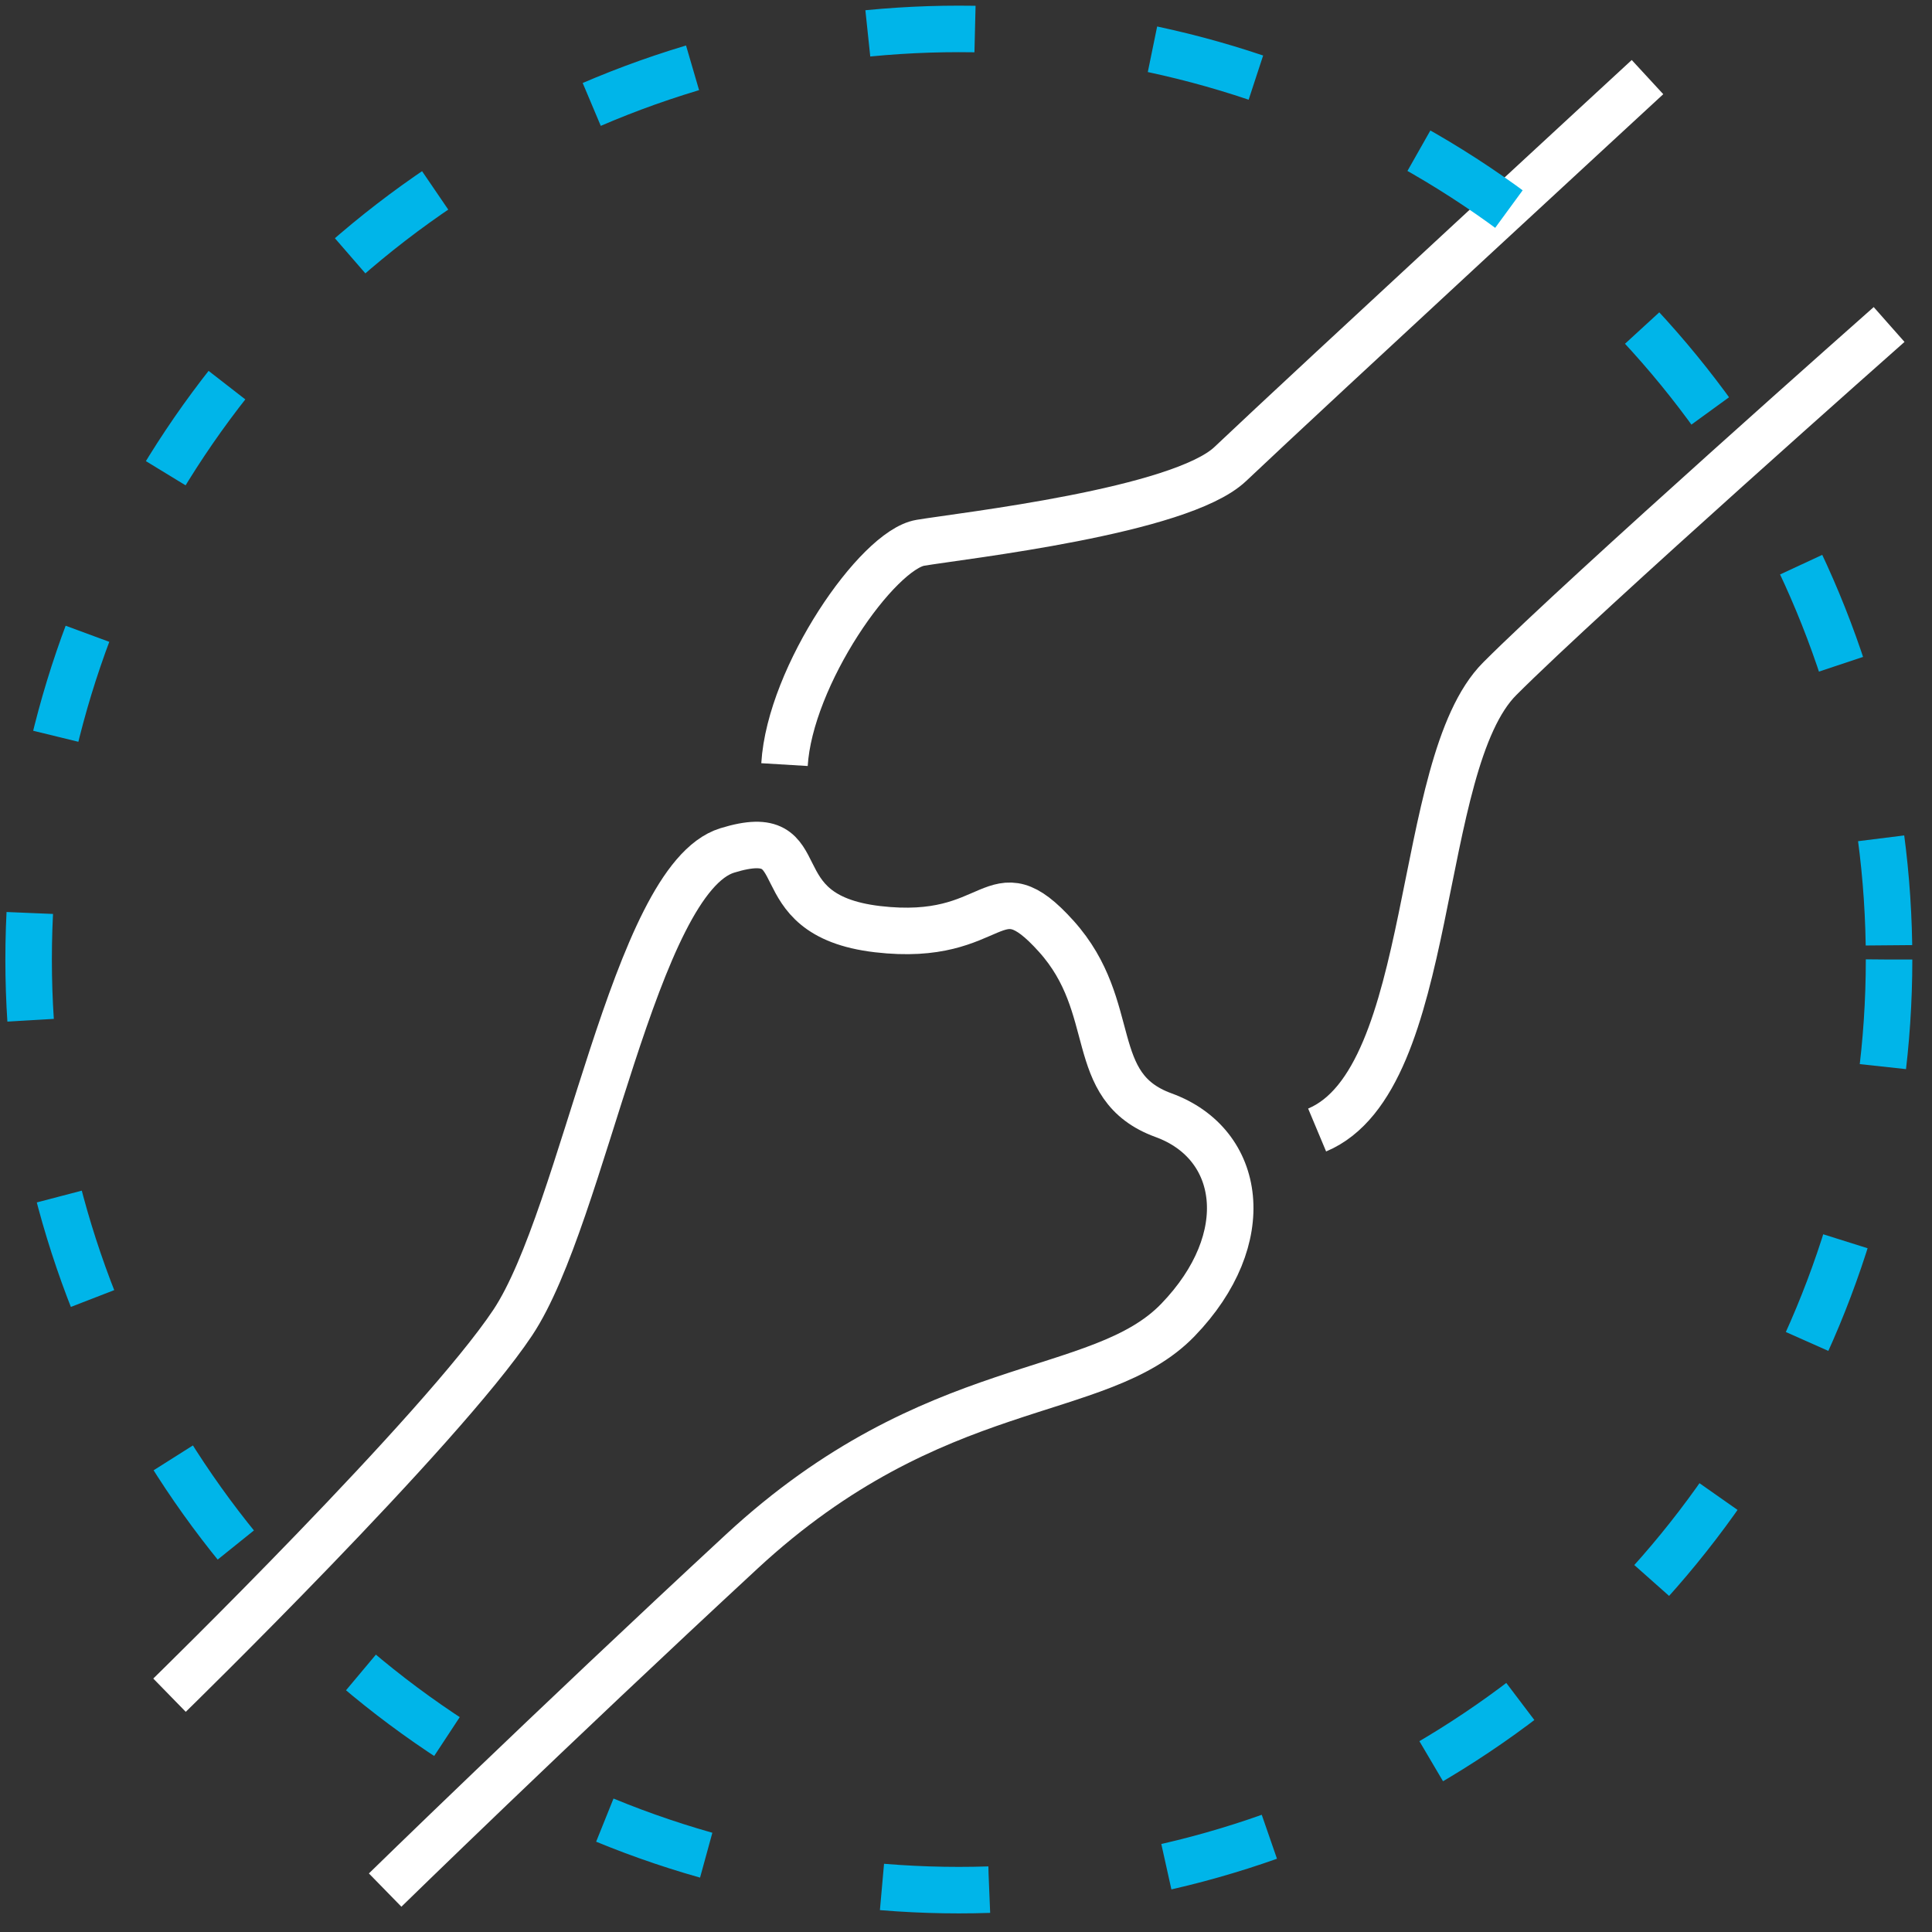 <?xml version="1.0" encoding="UTF-8"?>
<svg width="54px" height="54px" viewBox="0 0 54 54" version="1.1" xmlns="http://www.w3.org/2000/svg" xmlns:xlink="http://www.w3.org/1999/xlink">
    <rect x="0" y="0" width="54" height="54" fill="#333333" stroke="none"/>
    <!-- Generator: Sketch 40 (33762) - http://www.bohemiancoding.com/sketch -->
    <title>helper-ico-3</title>
    <desc>Created with Sketch.</desc>
    <defs></defs>
    <g id="Home-HD" stroke="none" stroke-width="1" fill="none" fill-rule="evenodd">
        <g id="Index" transform="translate(-334, -1546)" stroke-width="1.3">
            <g id="help_1_" transform="translate(1, 1174.43)">
                <g id="Group" transform="translate(330, 152.183)">
                    <g id="helper-ico-3" transform="translate(3, 220.091)">
                        <g id="Group" transform="translate(4, 1)" stroke="#FFFFFF">
                            <path d="M0.738,45.677 C0.738,45.677 8.33,38.267 10.329,35.267 C12.328,32.266 13.728,22.866 16.327,22.066 C18.926,21.266 17.127,23.866 20.525,24.266 C23.924,24.666 23.724,22.466 25.523,24.466 C27.322,26.466 26.323,28.666 28.522,29.466 C30.721,30.267 31.121,32.915 28.922,35.191 C26.723,37.467 22.125,36.666 16.727,41.666 C11.329,46.666 6.765,51.124 6.765,51.124" id="Shape"></path>
                            <path d="M32.814,29.88 C36.186,28.467 35.52,19.667 37.919,17.266 C40.318,14.865 48.801,7.366 48.801,7.366" id="Shape"></path>
                            <path d="M42.048,0.451 C42.048,0.451 32.674,9.098 30.385,11.267 C28.991,12.588 22.924,13.267 21.725,13.467 C20.525,13.667 18.077,17.181 17.927,19.667" id="Shape"></path>
                        </g>
                        <ellipse id="Oval" stroke="#00B5E9" stroke-dasharray="3,5" cx="26.8" cy="26.115" rx="26" ry="26.011"></ellipse>
                    </g>
                </g>
            </g>
        </g>
    </g>
</svg>